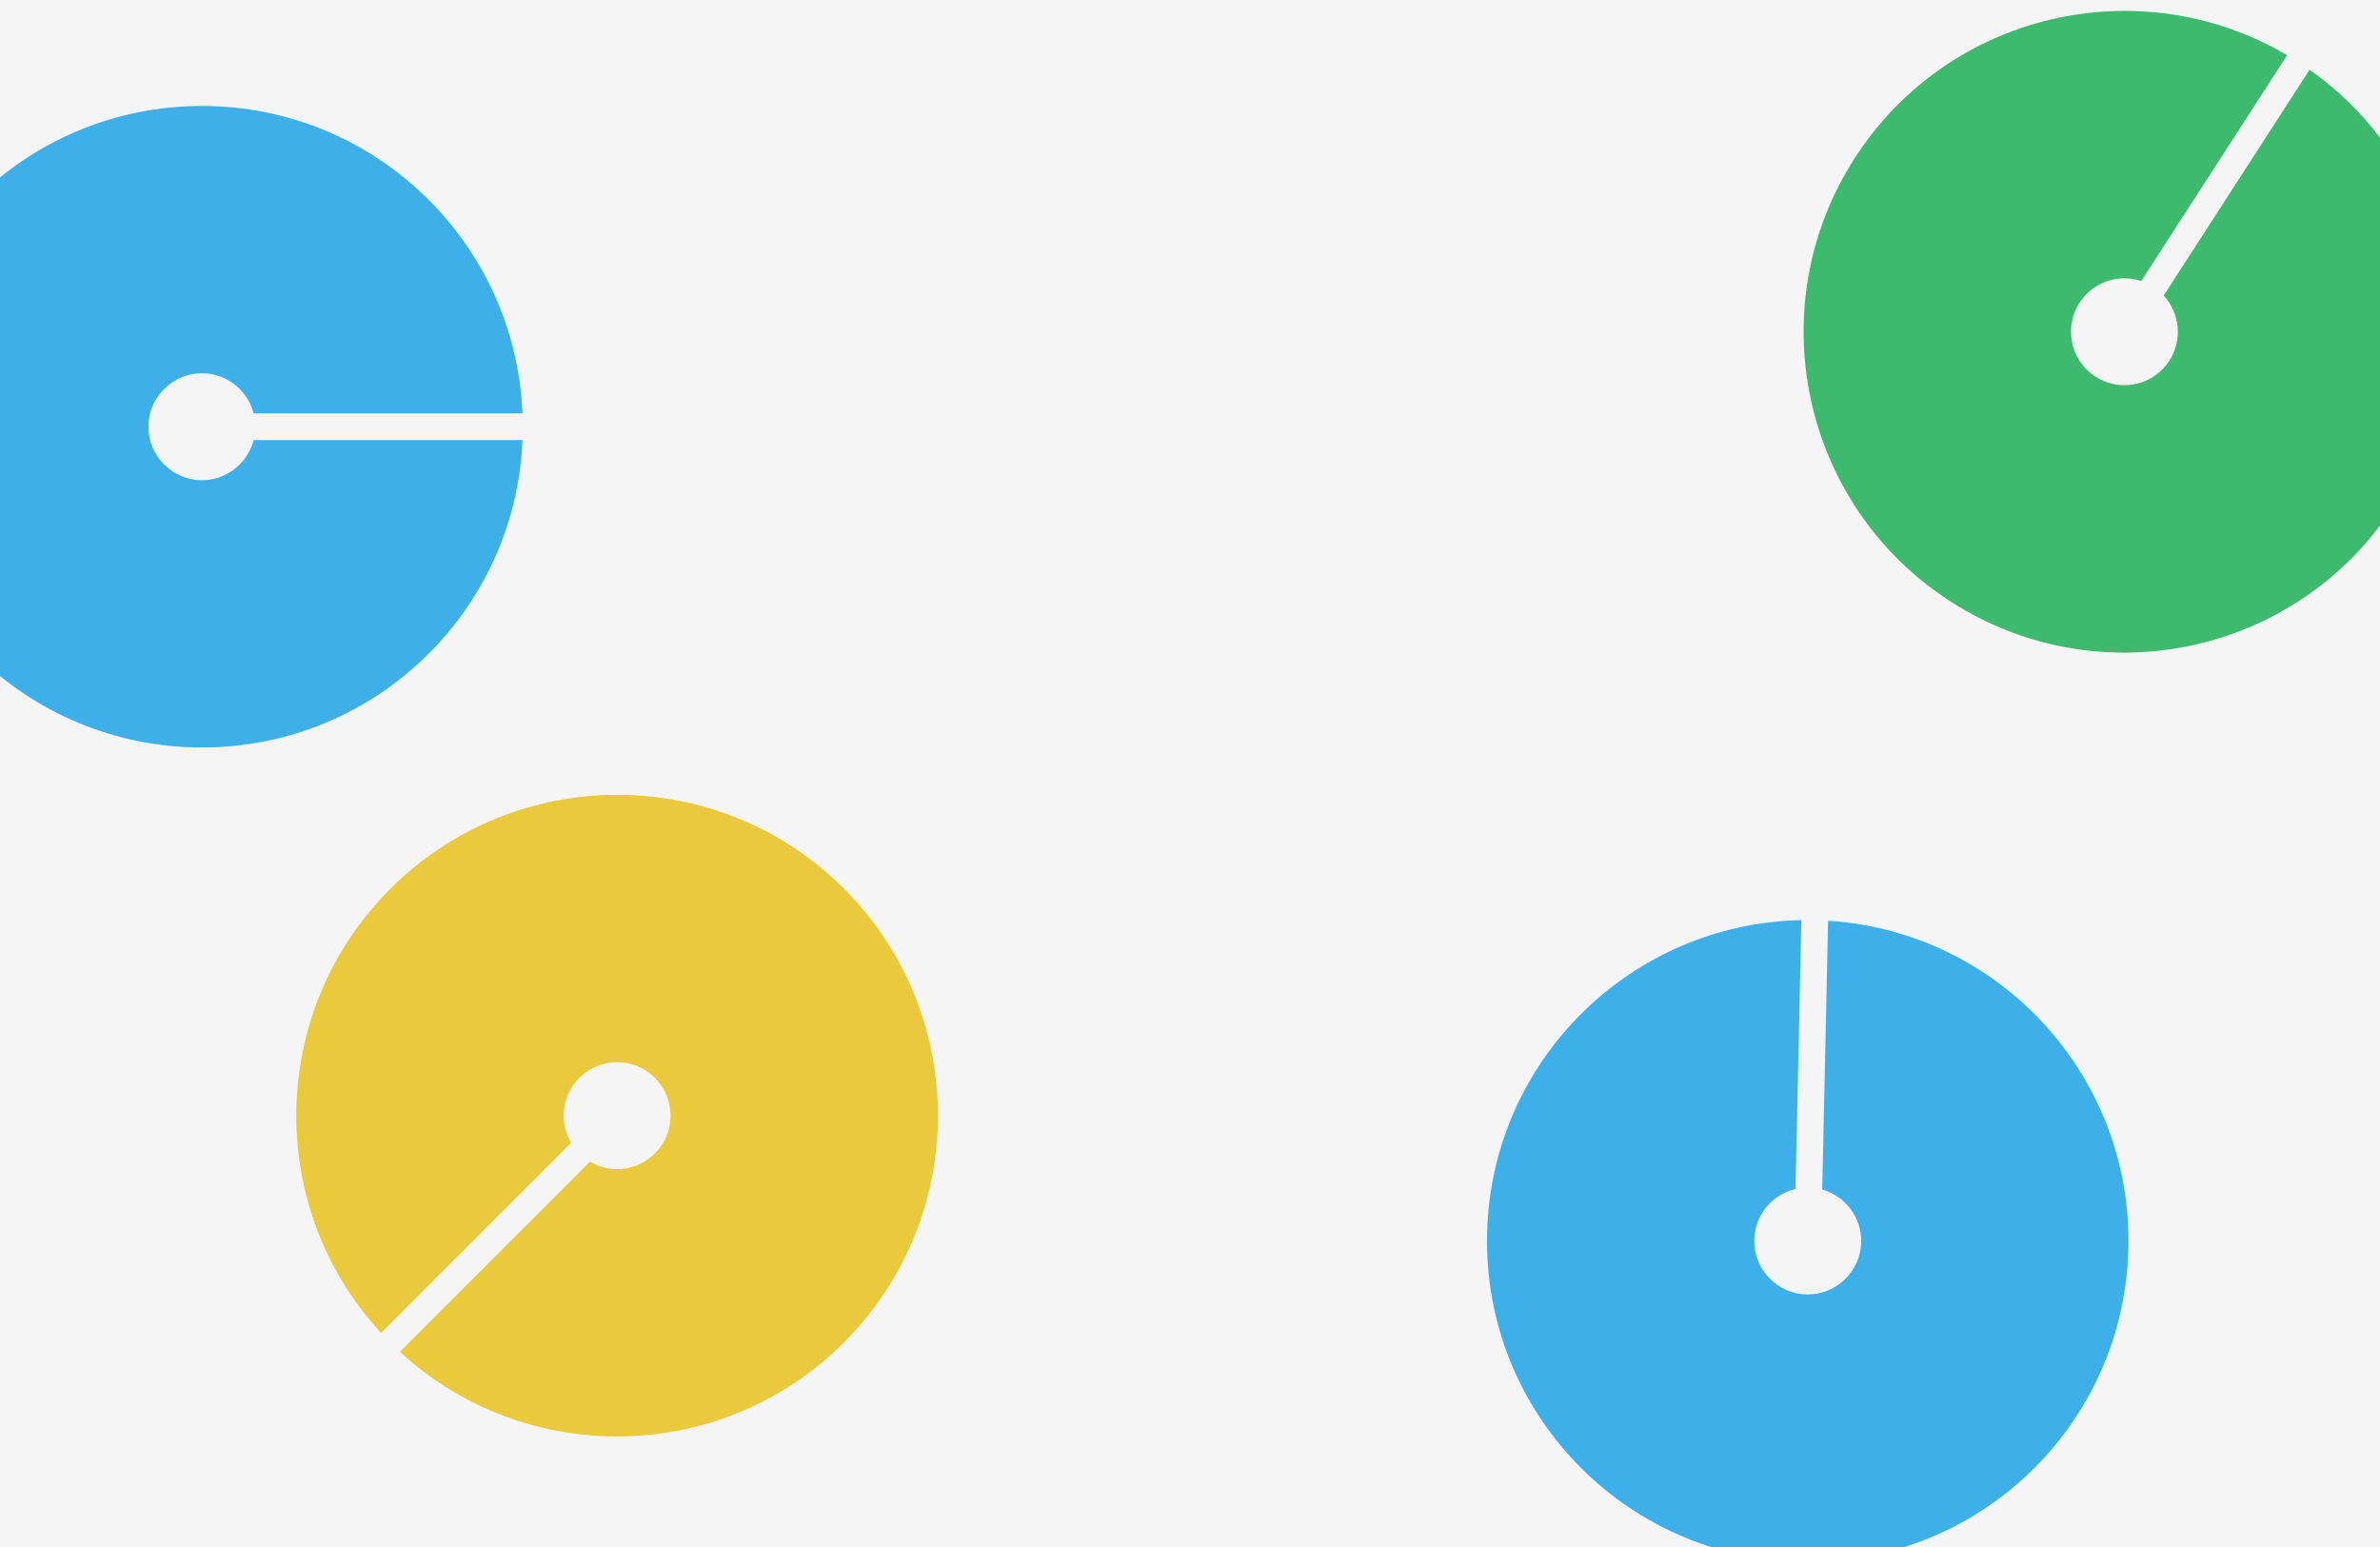 <svg width="1280" height="832" viewBox="0 0 1280 832" fill="none" xmlns="http://www.w3.org/2000/svg">
<rect x="0" y="0" width="1280" height="832" fill="#333333" stroke="none"/>
<g clip-path="url(#clip0_1_3223)">
<rect width="1280" height="832" fill="#F5F5F5"/>
<path d="M136.403 236.687C133.191 249.098 121.972 258.25 108.596 258.25C92.727 258.25 79.83 245.36 79.83 229.5C79.83 213.64 92.727 200.75 108.596 200.75C121.972 200.75 133.239 209.902 136.403 222.312L281 222.312C277.212 130.408 201.51 57 108.596 57C13.285 57 -64 134.242 -64 229.5C-64 324.758 13.285 402 108.596 402C201.51 402 277.212 328.64 281 236.687L136.403 236.687Z" fill="#019AE6" fill-opacity="0.75"/>
<path opacity="0.75" d="M1163.67 158.954C1172.35 168.386 1173.95 182.775 1166.7 194.012C1158.09 207.342 1140.26 211.183 1126.94 202.577C1113.62 193.972 1109.79 176.146 1118.4 162.815C1125.65 151.579 1139.45 147.08 1151.59 151.155L1230.05 29.69C1150.79 -16.991 1048.05 6.774 997.642 84.824C945.931 164.887 968.885 271.716 1048.9 323.398C1128.92 375.08 1235.74 352.067 1287.45 272.003C1337.86 193.953 1317.31 90.559 1242.12 37.489L1163.67 158.954Z" fill="#00A741"/>
<path opacity="0.75" d="M980.019 639.754C992.356 643.237 1001.26 654.652 1000.97 668.025C1000.62 683.891 987.455 696.503 971.598 696.157C955.741 695.811 943.136 682.636 943.483 666.77C943.775 653.398 953.17 642.333 965.647 639.441L968.803 494.878C876.838 496.659 801.795 570.741 799.767 663.633C797.687 758.922 873.223 837.874 968.459 839.953C1063.69 842.032 1142.6 766.451 1144.68 671.163C1146.71 578.271 1075.02 500.985 983.174 495.192L980.019 639.754Z" fill="#019AE6"/>
<path opacity="0.75" d="M307.139 614.6C300.635 603.553 302.096 589.149 311.555 579.69C322.776 568.469 341.01 568.464 352.225 579.679C363.44 590.894 363.435 609.128 352.214 620.349C342.755 629.807 328.317 631.303 317.304 624.765L215.058 727.01C282.723 789.318 388.16 787.696 453.86 721.996C521.255 654.6 521.286 545.334 453.928 477.976C386.57 410.618 277.304 410.648 209.908 478.044C144.208 543.744 142.552 649.147 204.894 716.845L307.139 614.6Z" fill="#E6BA01"/>
</g>
<defs>
<clipPath id="clip0_1_3223">
<rect width="1280" height="832" fill="white"/>
</clipPath>
</defs>
</svg>
